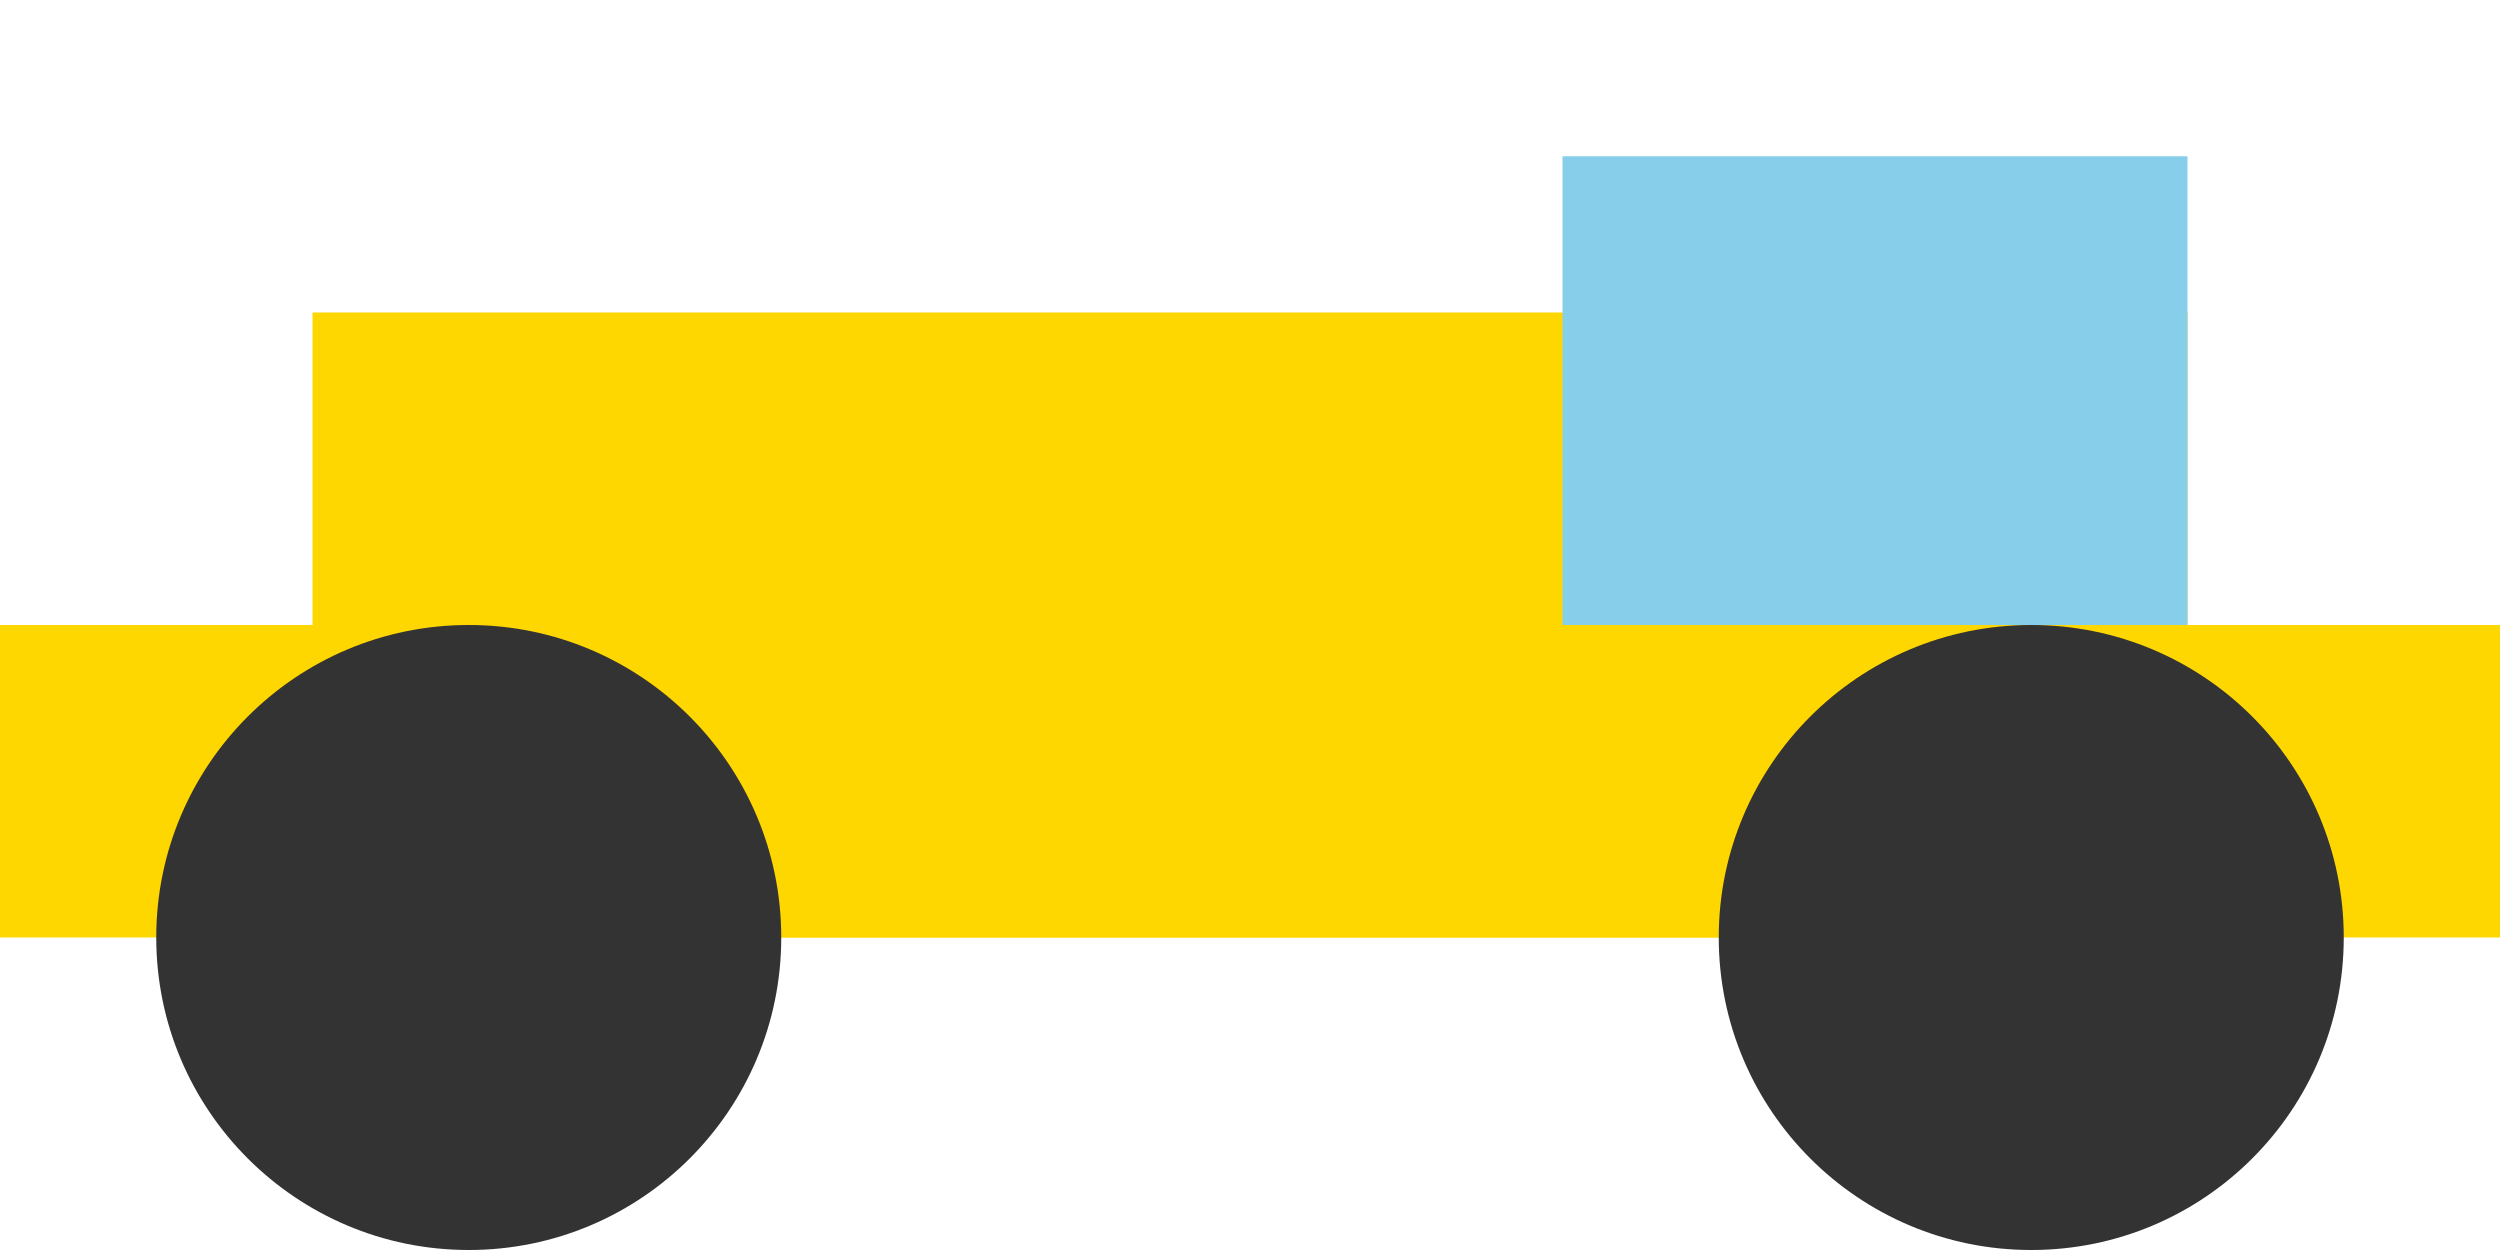 <?xml version="1.0" encoding="UTF-8"?>
<svg width="80" height="40" viewBox="0 0 80 40" xmlns="http://www.w3.org/2000/svg">
  <!-- Tuk-tuk vehicle -->
  <rect x="10" y="10" width="60" height="20" fill="#FFD700"/>
  <rect x="0" y="20" width="80" height="10" fill="#FFD700"/>
  <circle cx="15" cy="30" r="10" fill="#333"/>
  <circle cx="65" cy="30" r="10" fill="#333"/>
  <rect x="50" y="5" width="20" height="15" fill="#87CEEB"/>
</svg>

